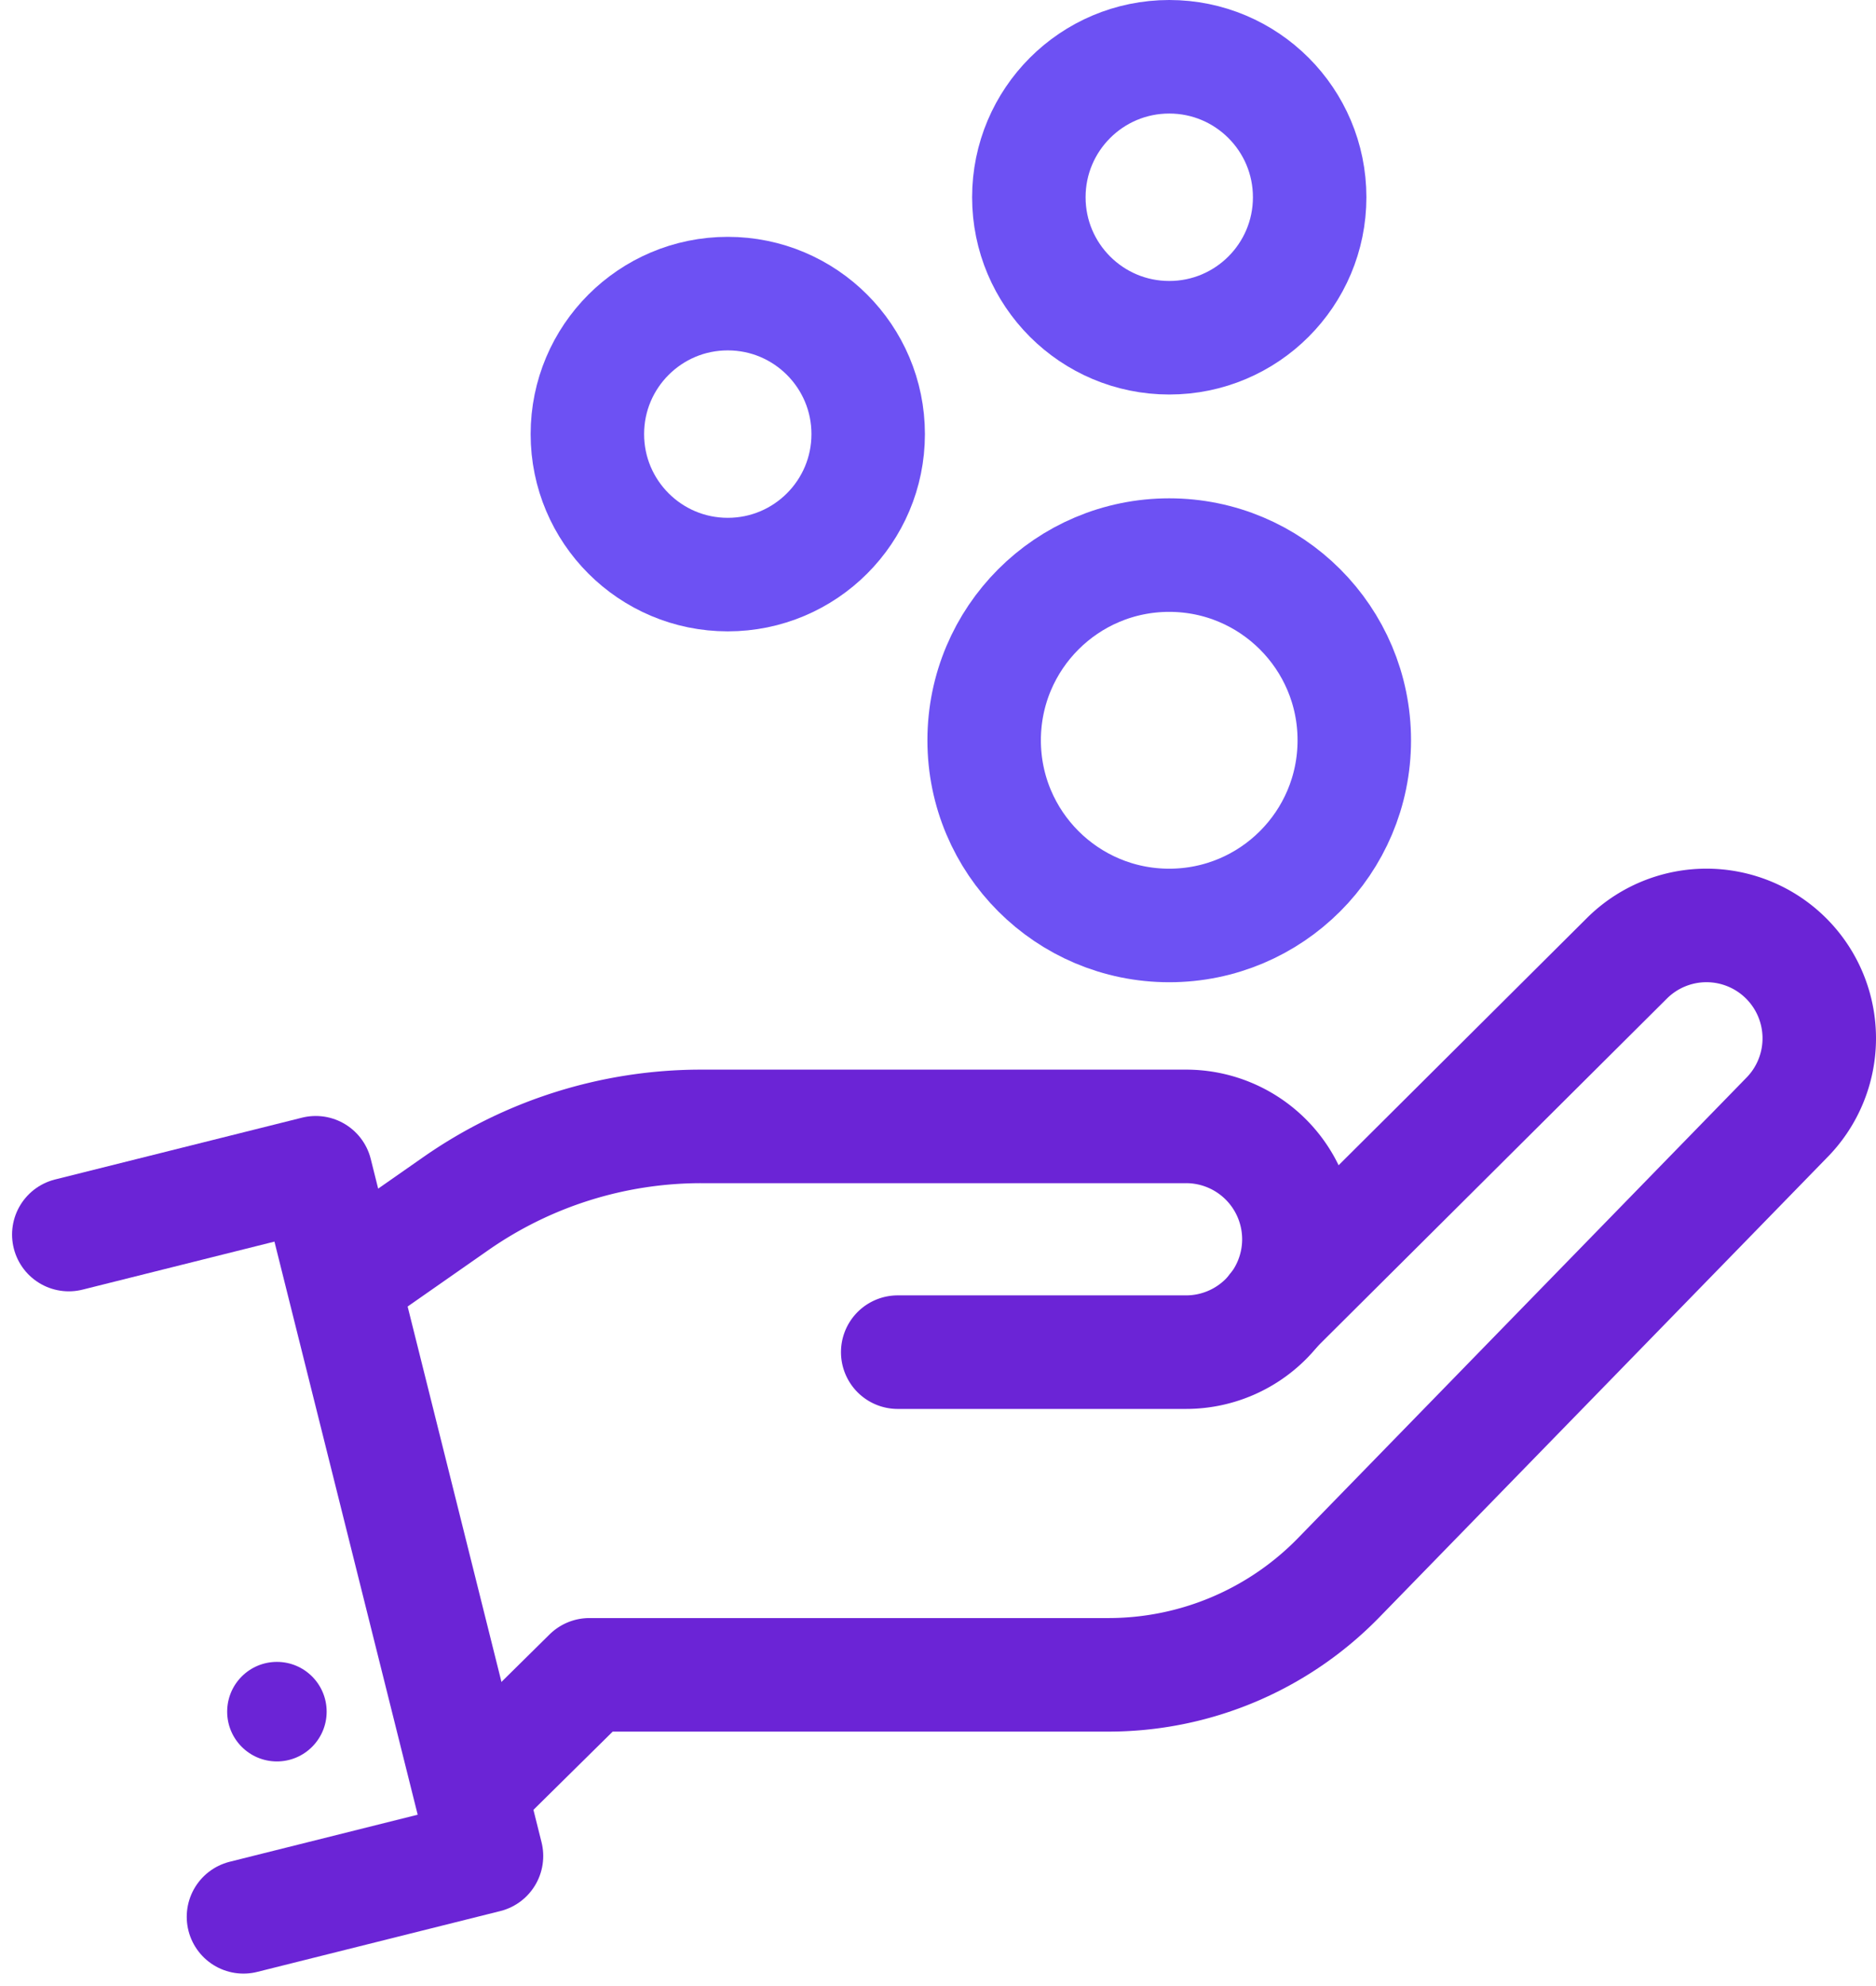 <svg xmlns="http://www.w3.org/2000/svg" width="49.598" height="52.467" viewBox="0 0 49.598 52.467">
  <g id="icon_invest-purple" transform="translate(1.819 1.5)">
    <circle id="Ellipse_81" data-name="Ellipse 81" cx="3.712" cy="3.712" r="3.712" transform="translate(13.71 6.258)" fill="none" stroke="#6d51f3" stroke-miterlimit="10" stroke-width="3"/>
    <circle id="Ellipse_82" data-name="Ellipse 82" cx="3.712" cy="3.712" r="3.712" transform="translate(25.382)" fill="none" stroke="#6d51f3" stroke-miterlimit="10" stroke-width="3"/>
    <circle id="Ellipse_83" data-name="Ellipse 83" cx="4.893" cy="4.893" r="4.893" transform="translate(24.2 13.167)" fill="none" stroke="#6d51f3" stroke-miterlimit="10" stroke-width="3"/>
    <path id="Path_62" data-name="Path 62" d="M418.984,4596.793l2.822-1.97a11.338,11.338,0,0,1,6.489-2.04h12.816a2.983,2.983,0,0,1,2.983,2.982h0a2.983,2.983,0,0,1-2.983,2.983h-7.623" transform="translate(-411.573 -4564.521)" fill="none" stroke="#6b24d6" stroke-linecap="round" stroke-linejoin="round" stroke-width="3"/>
    <path id="Path_63" data-name="Path 63" d="M443.449,4597.612l9.312-9.265a2.982,2.982,0,0,1,4.218,0h0a2.984,2.984,0,0,1,0,4.218l-11.831,12.14a8.5,8.5,0,0,1-6.09,2.569H425.337l-3.076,3.035" transform="translate(-411.573 -4564.521)" fill="none" stroke="#6b24d6" stroke-linecap="round" stroke-linejoin="round" stroke-width="3"/>
    <path id="Path_64" data-name="Path 64" d="M411.573,4595.641l6.528-1.633,4.515,18.053-6.425,1.607" transform="translate(-411.573 -4564.521)" fill="none" stroke="#6b24d6" stroke-linecap="round" stroke-linejoin="round" stroke-width="3"/>
    <circle id="Ellipse_84" data-name="Ellipse 84" cx="1.315" cy="1.315" r="1.315" transform="translate(4.187 42.411)" fill="#6b24d6"/>
  </g>
</svg>
